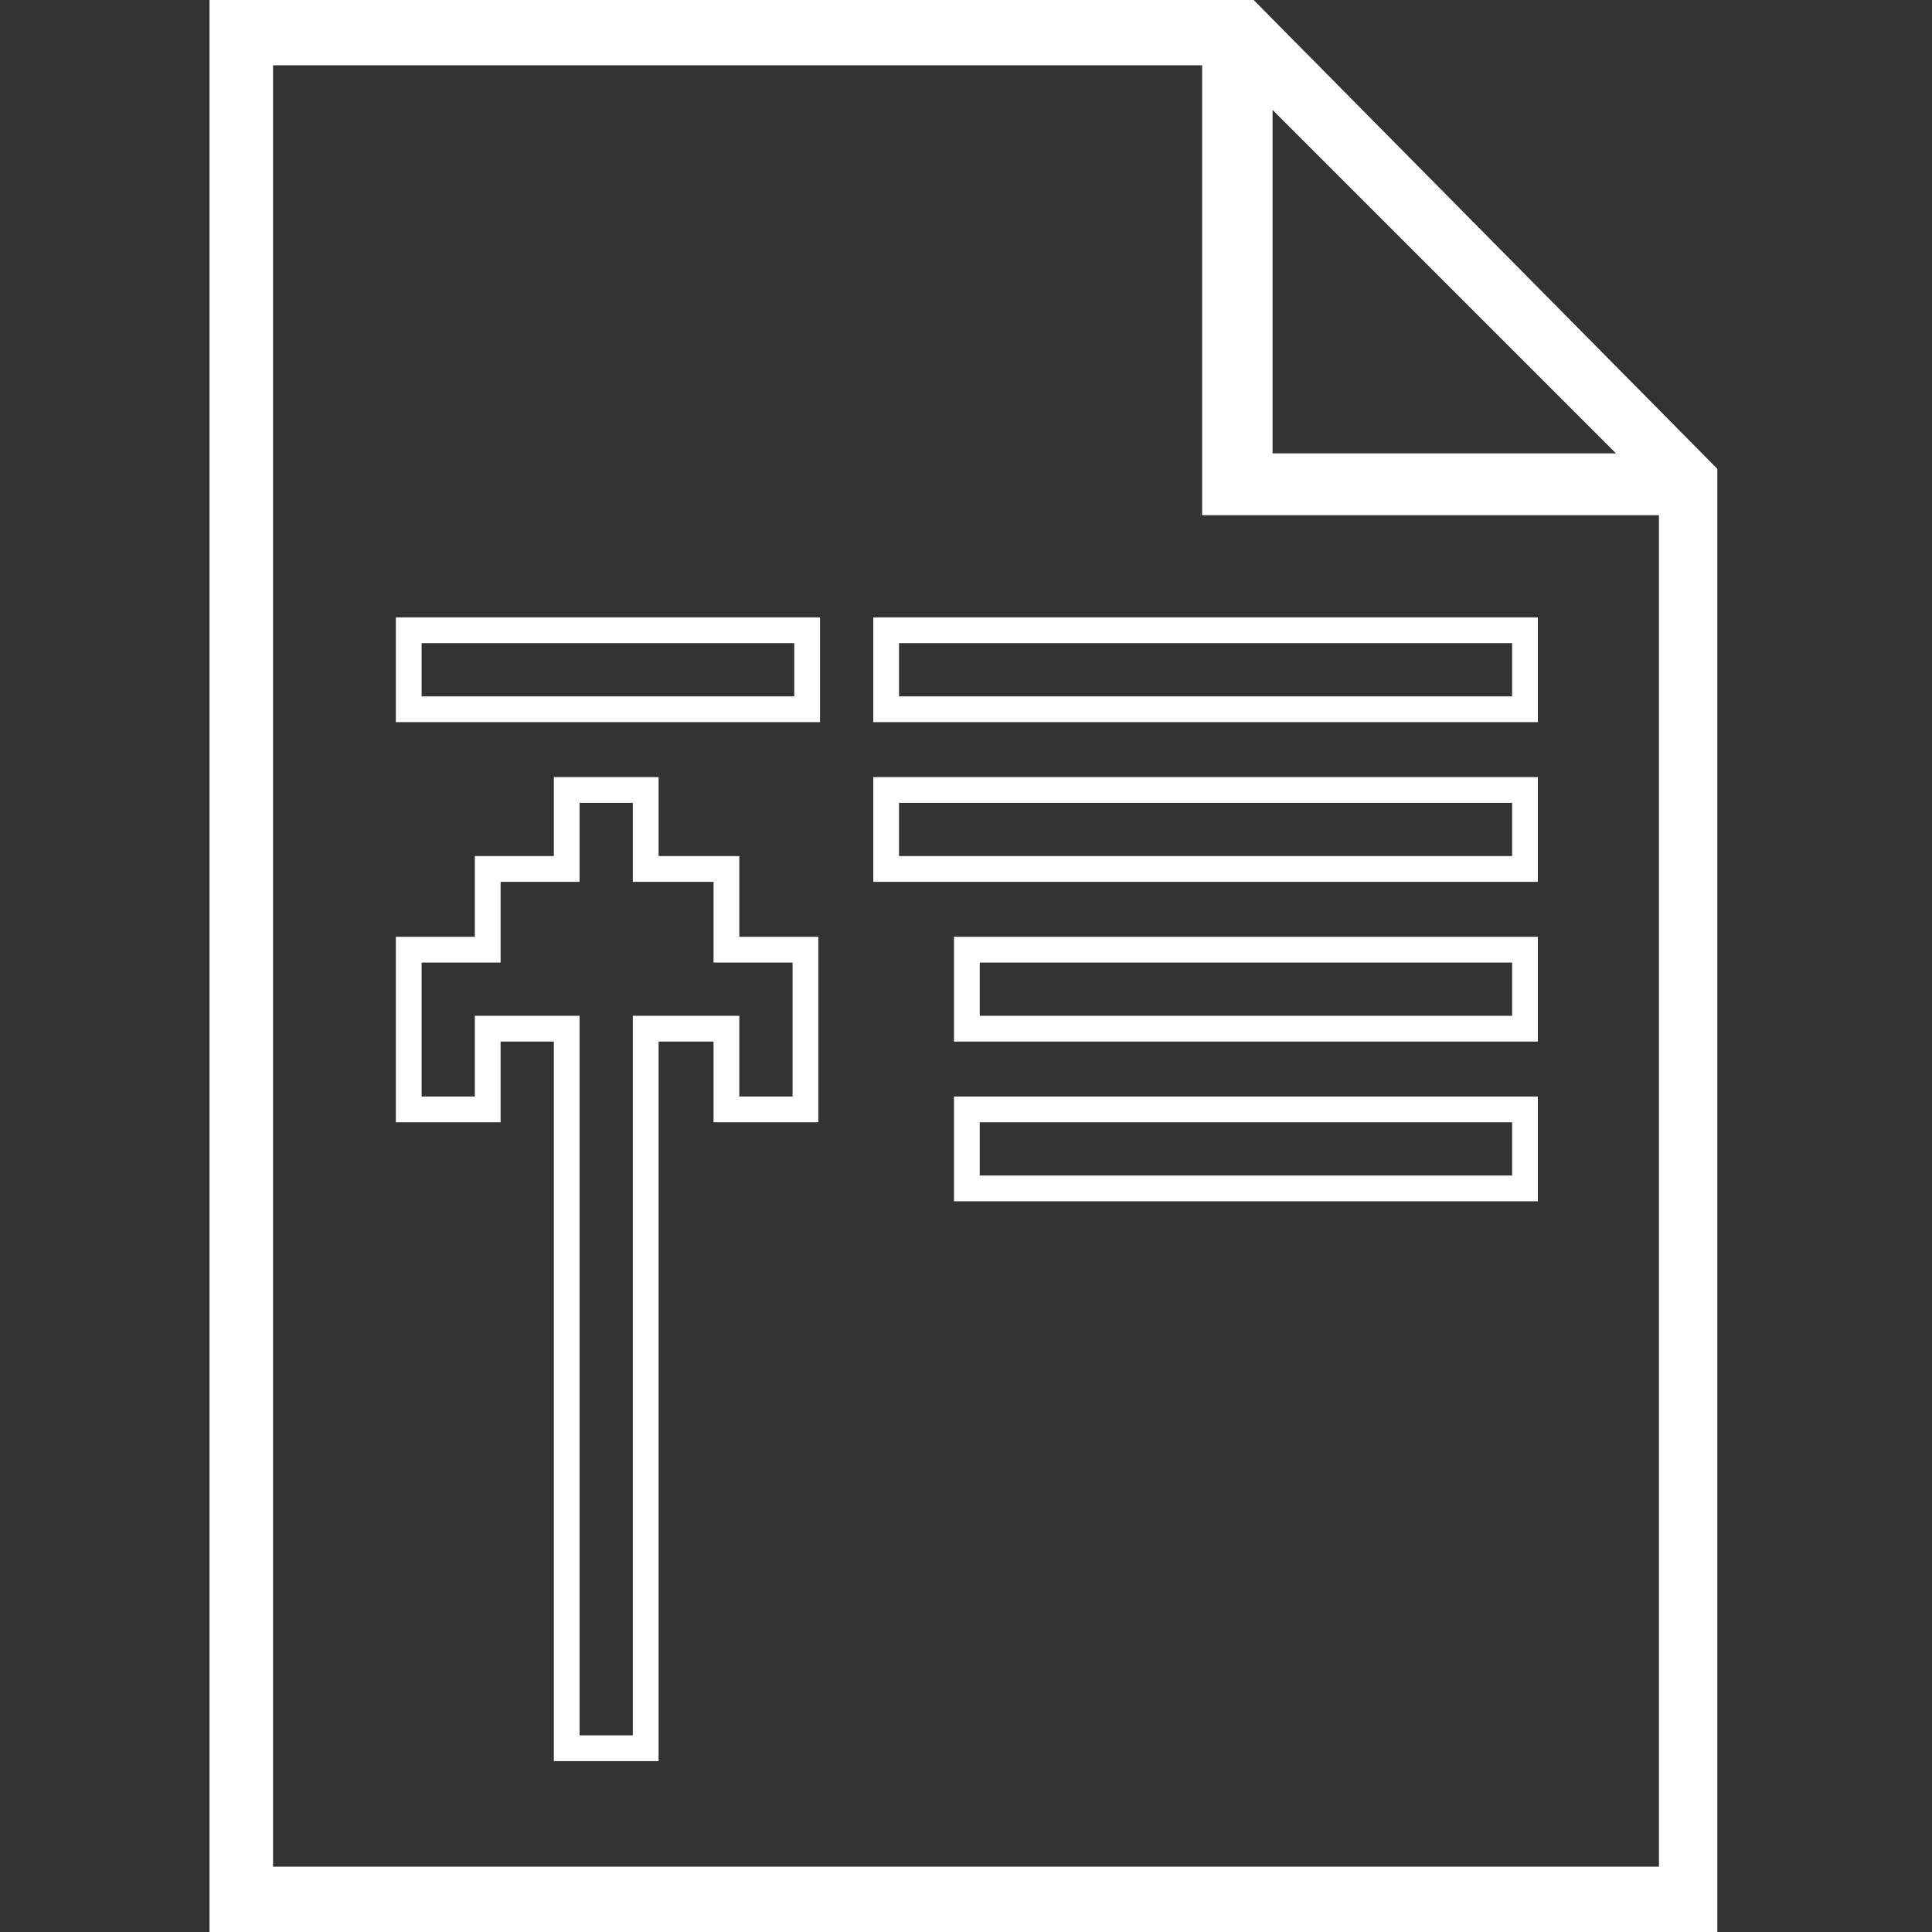 <svg id="Layer_1" data-name="Layer 1" xmlns="http://www.w3.org/2000/svg" viewBox="0 0 11.25 11.25"><rect x="0" y="0" width="11.25" height="11.25" fill="#333333" stroke="none"/><defs><style>.cls-1{fill:#fff;}.cls-2{fill:none;stroke:#fff;stroke-miterlimit:10;stroke-width:0.15px;}</style></defs><title>collapse_all_black0</title><path class="cls-1" d="M7.3,0H1.22V11.25H10V2.73Zm.11.64,2,2h-2ZM9.66,10.87H1.59V.38H7V3H9.66Z"/><rect class="cls-2" x="2.38" y="3.67" width="2.32" height="0.46"/><rect class="cls-2" x="5.63" y="5.53" width="3.25" height="0.46"/><rect class="cls-2" x="5.63" y="6.46" width="3.25" height="0.46"/><rect class="cls-2" x="5.16" y="3.67" width="3.72" height="0.46"/><rect class="cls-2" x="5.16" y="4.6" width="3.72" height="0.46"/><polygon class="cls-2" points="4.23 5.53 4.23 5.06 3.76 5.06 3.76 4.6 3.3 4.6 3.3 5.06 2.84 5.06 2.84 5.53 2.38 5.53 2.38 6.46 2.84 6.46 2.84 5.99 3.3 5.99 3.3 10.18 3.76 10.18 3.76 5.99 4.23 5.99 4.23 6.46 4.69 6.46 4.69 5.53 4.23 5.53"/></svg>
